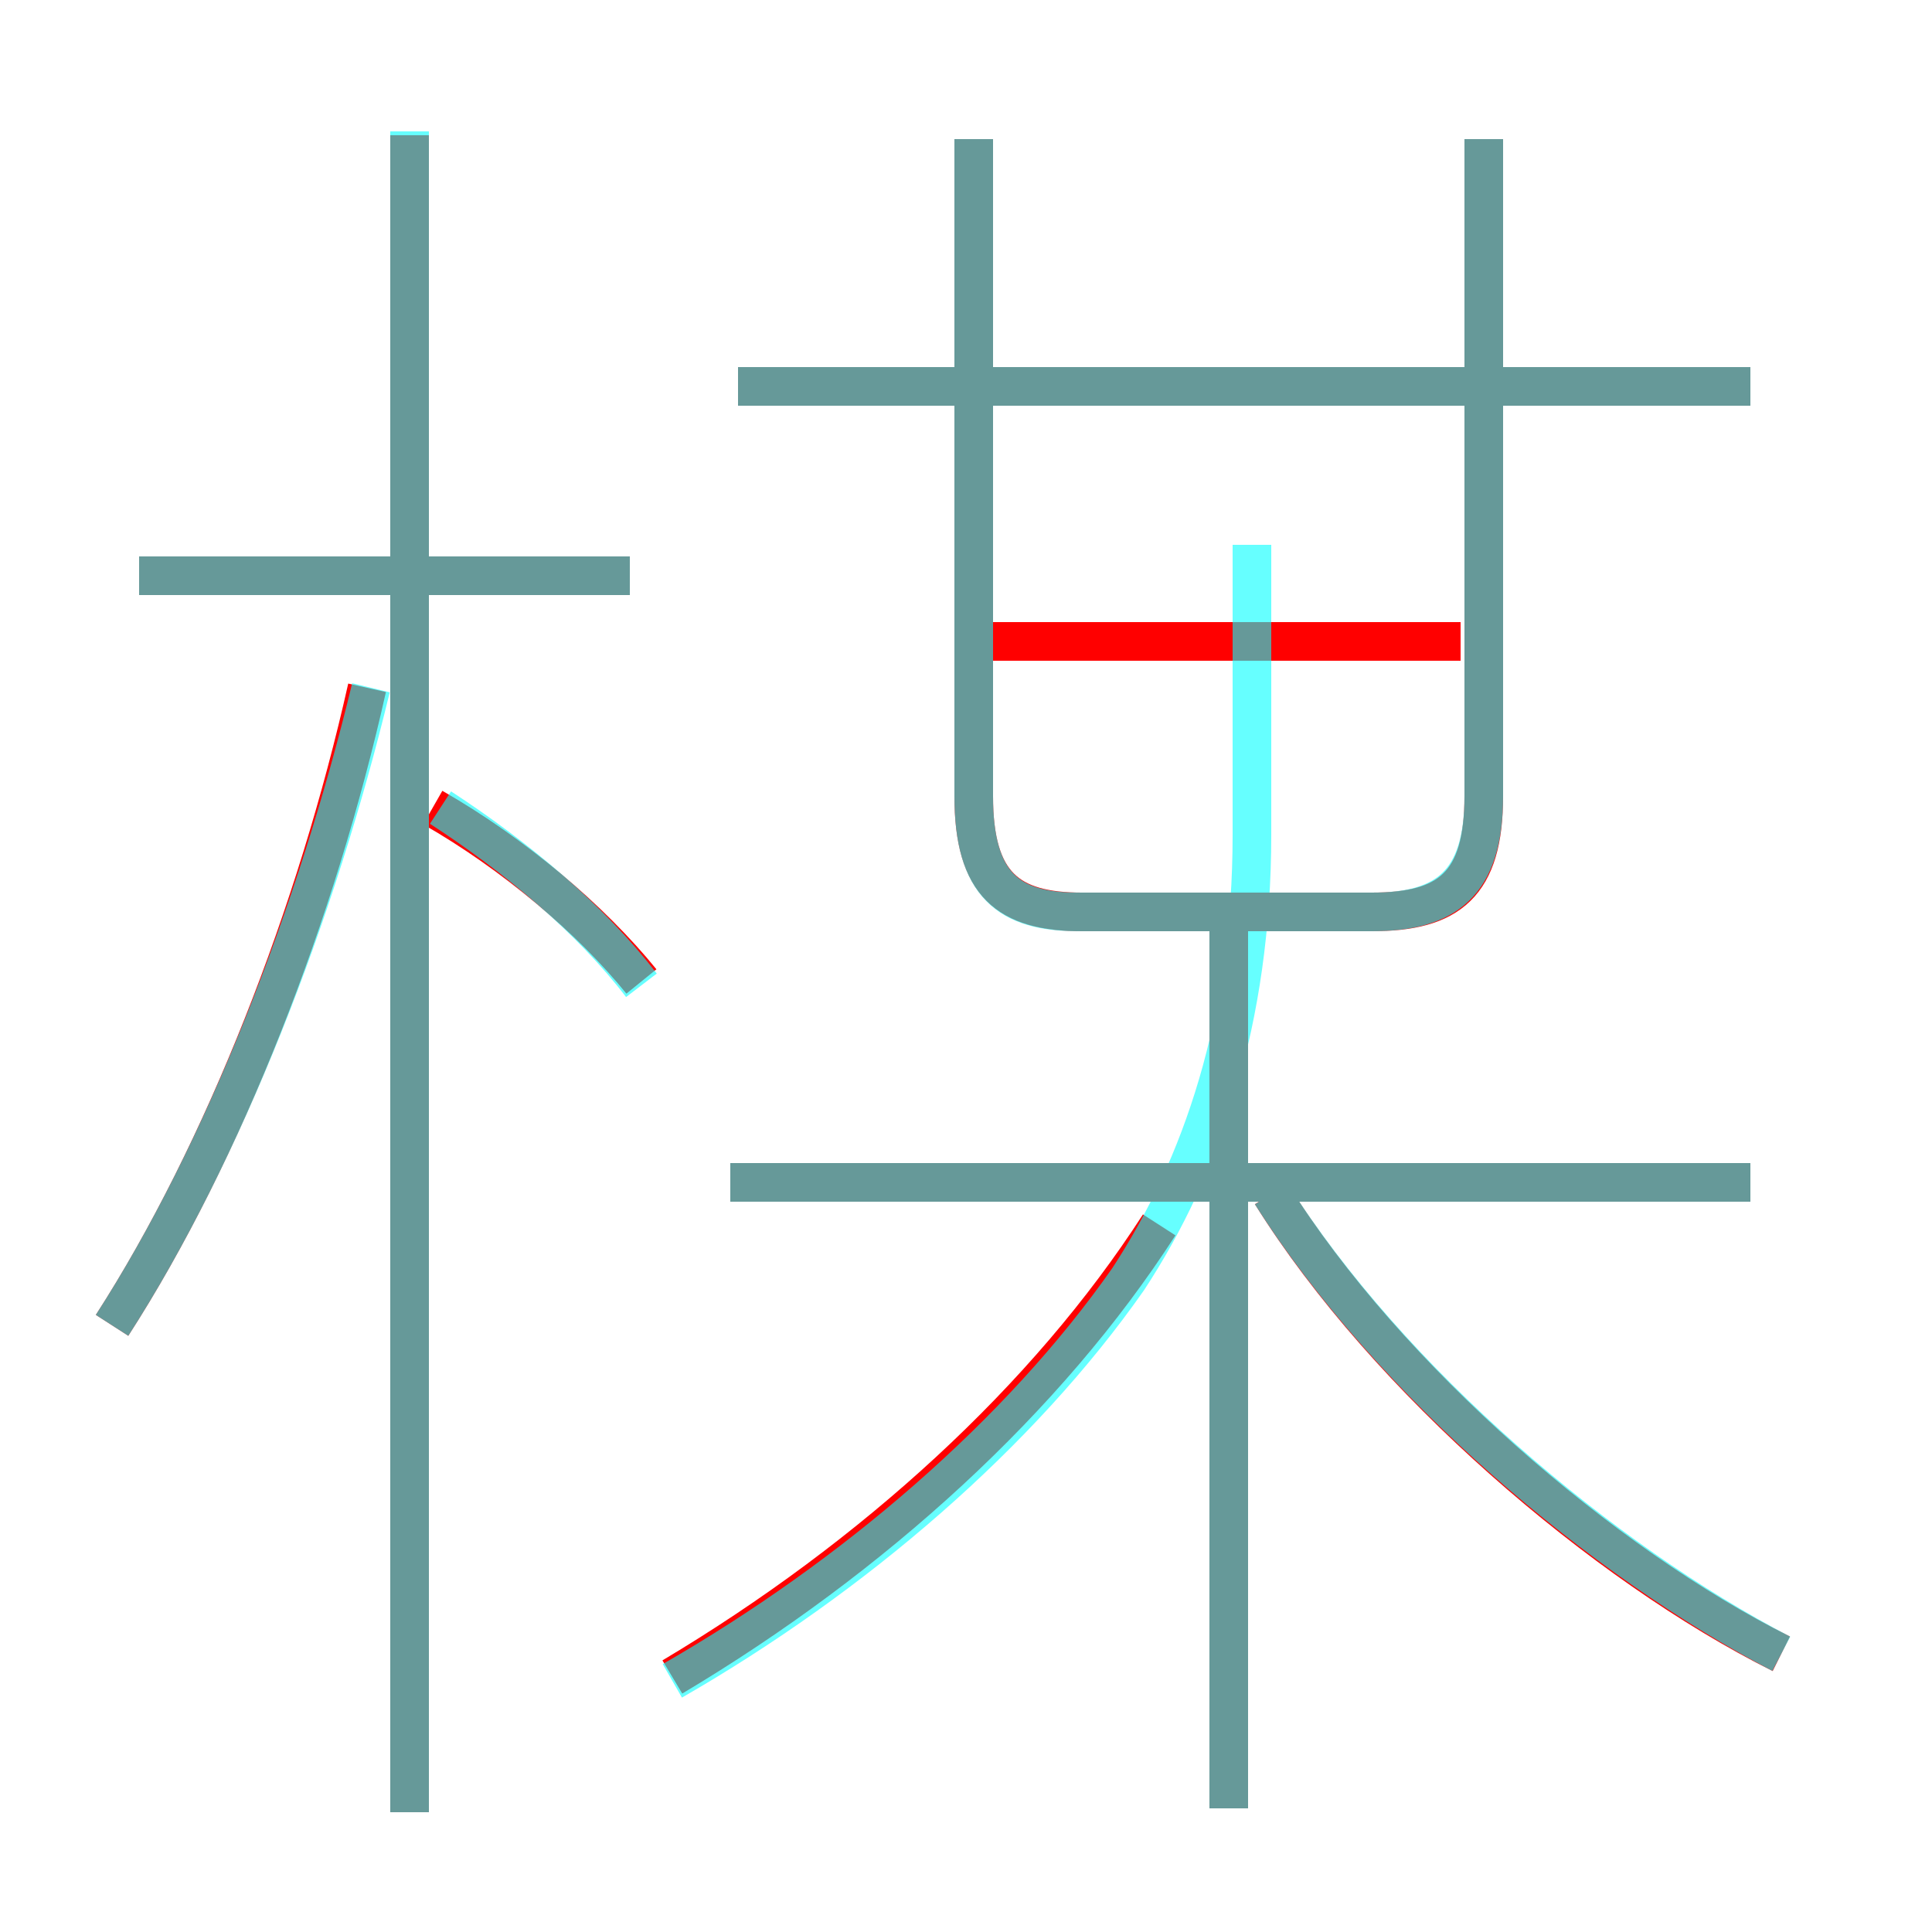 <?xml version='1.0' encoding='utf8'?>
<svg viewBox="0.0 -6.0 50.0 50.0" version="1.1" xmlns="http://www.w3.org/2000/svg">
<rect x="0.0" y="-6.0" width="50.0" height="50.0" fill="#333333" stroke="none"/>
<rect x="-1000" y="-1000" width="2000" height="2000" stroke="white" fill="white"/>
<g style="fill:none;stroke:rgba(255, 0, 0, 1);  stroke-width:1"><path d="M 25.2 -40.4 L 25.2 -23.4 C 25.2 -21.1 26.1 -20.4 28.0 -20.4 L 35.5 -20.4 C 37.5 -20.4 38.4 -21.1 38.4 -23.4 L 38.4 -40.4 M 2.9 -9.7 C 5.8 -14.2 8.2 -20.4 9.5 -26.2 M 17.4 -0.6 C 22.6 -3.7 27.1 -7.8 30.0 -12.3 M 10.6 2.9 L 10.6 -40.5 M 16.6 -18.6 C 15.3 -20.2 13.3 -21.9 11.2 -23.1 M 16.3 -29.1 L 3.6 -29.1 M 31.8 2.8 L 31.8 -20.1 M 45.3 -13.4 L 18.9 -13.4 M 46.1 -1.2 C 41.5 -3.5 35.9 -8.3 32.9 -13.1 M 37.8 -27.4 L 24.9 -27.4 M 45.3 -34.0 L 19.1 -34.0" transform="translate(0.0 38.0)" />
</g>
<g style="fill:none;stroke:rgba(0, 255, 255, 0.6);  stroke-width:1">
<path d="M 17.4 -0.5 C 22.1 -3.2 26.4 -6.9 29.2 -10.9 C 31.1 -13.8 32.4 -17.6 32.4 -22.4 L 32.4 -29.9 M 2.9 -9.7 C 5.8 -14.2 8.2 -20.4 9.6 -26.2 M 10.6 2.9 L 10.6 -40.6 M 16.6 -18.5 C 15.3 -20.2 13.4 -21.8 11.4 -23.1 M 16.3 -29.1 L 3.6 -29.1 M 31.8 2.8 L 31.8 -20.1 M 45.3 -13.4 L 18.9 -13.4 M 46.1 -1.2 C 41.5 -3.6 36.0 -8.2 32.9 -13.1 M 25.2 -40.4 L 25.2 -23.4 C 25.2 -21.1 26.1 -20.4 27.9 -20.4 L 35.5 -20.4 C 37.4 -20.4 38.4 -21.1 38.4 -23.4 L 38.4 -40.4 M 45.3 -34.0 L 19.1 -34.0" transform="translate(0.0 38.0)" />
</g>
</svg>